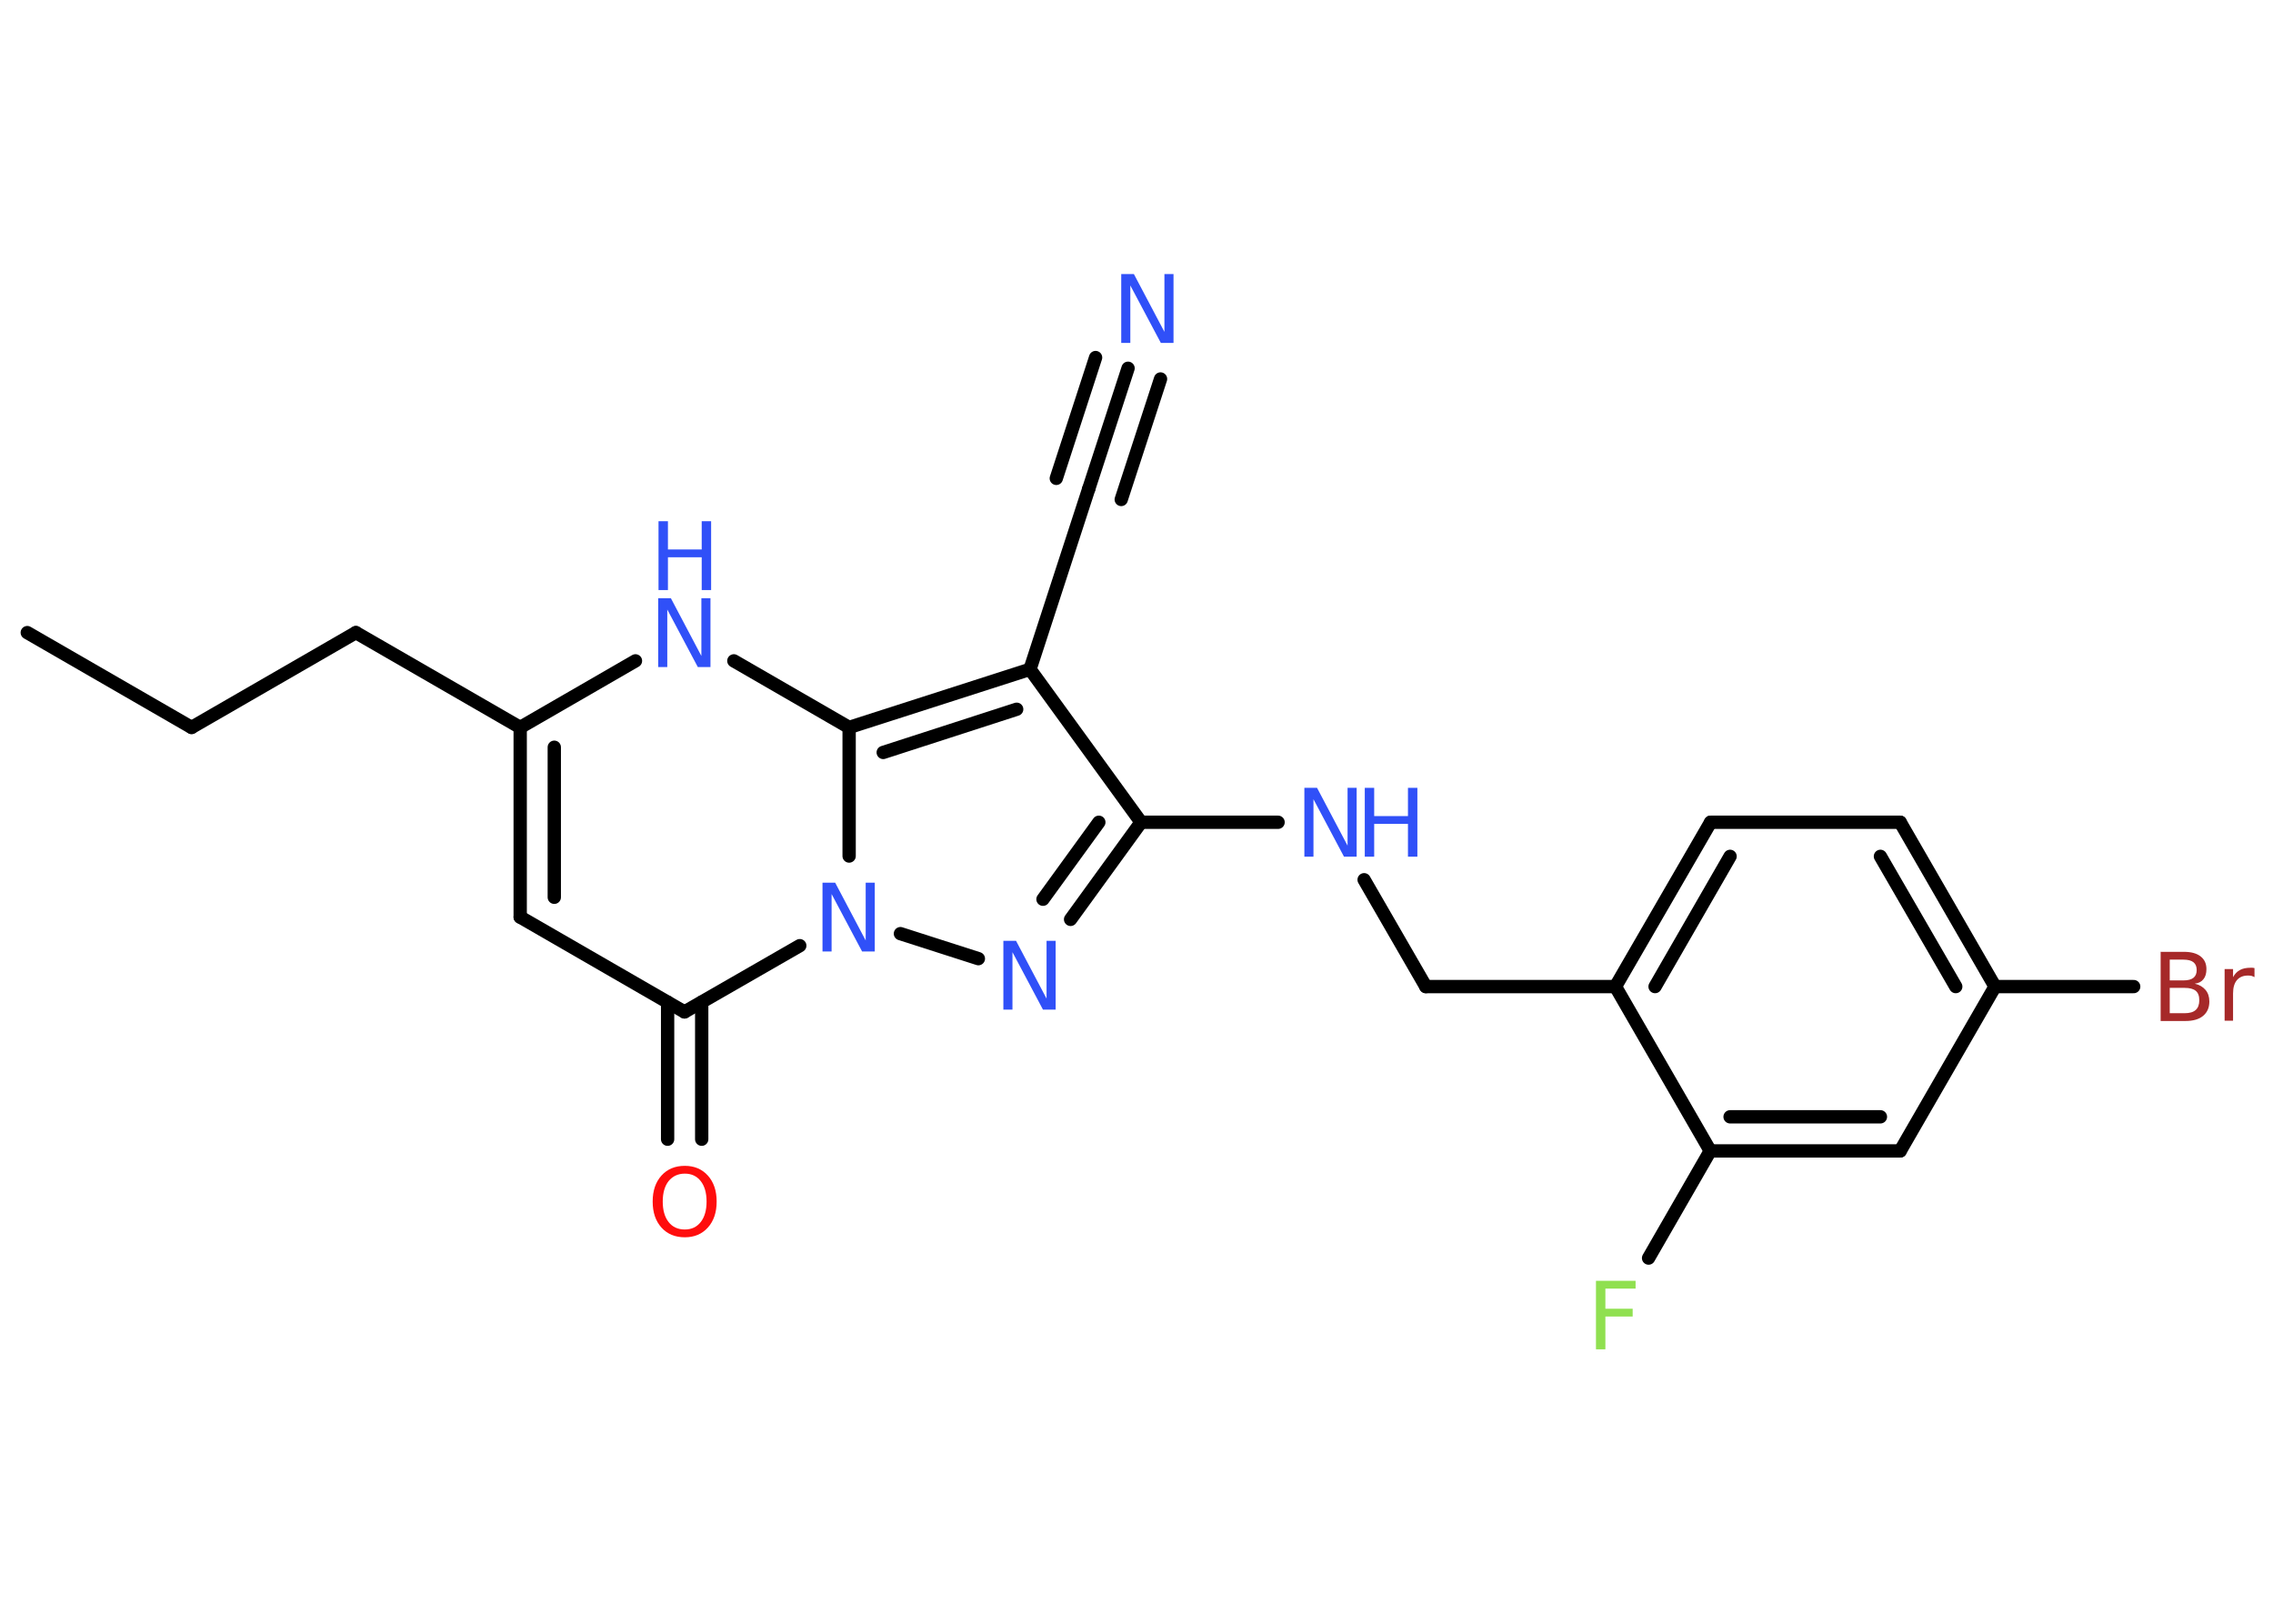 <?xml version='1.0' encoding='UTF-8'?>
<!DOCTYPE svg PUBLIC "-//W3C//DTD SVG 1.1//EN" "http://www.w3.org/Graphics/SVG/1.1/DTD/svg11.dtd">
<svg version='1.2' xmlns='http://www.w3.org/2000/svg' xmlns:xlink='http://www.w3.org/1999/xlink' width='70.0mm' height='50.0mm' viewBox='0 0 70.0 50.0'>
  <desc>Generated by the Chemistry Development Kit (http://github.com/cdk)</desc>
  <g stroke-linecap='round' stroke-linejoin='round' stroke='#000000' stroke-width='.41' fill='#3050F8'>
    <rect x='.0' y='.0' width='70.0' height='50.0' fill='#FFFFFF' stroke='none'/>
    <g id='mol1' class='mol'>
      <line id='mol1bnd1' class='bond' x1='.84' y1='19.48' x2='5.9' y2='22.4'/>
      <line id='mol1bnd2' class='bond' x1='5.9' y1='22.4' x2='10.96' y2='19.48'/>
      <line id='mol1bnd3' class='bond' x1='10.96' y1='19.48' x2='16.02' y2='22.4'/>
      <g id='mol1bnd4' class='bond'>
        <line x1='16.02' y1='22.4' x2='16.02' y2='28.24'/>
        <line x1='17.07' y1='23.01' x2='17.07' y2='27.63'/>
      </g>
      <line id='mol1bnd5' class='bond' x1='16.02' y1='28.24' x2='21.08' y2='31.16'/>
      <g id='mol1bnd6' class='bond'>
        <line x1='21.61' y1='30.86' x2='21.61' y2='35.08'/>
        <line x1='20.56' y1='30.86' x2='20.56' y2='35.08'/>
      </g>
      <line id='mol1bnd7' class='bond' x1='21.08' y1='31.16' x2='24.63' y2='29.12'/>
      <line id='mol1bnd8' class='bond' x1='27.73' y1='28.75' x2='30.13' y2='29.52'/>
      <g id='mol1bnd9' class='bond'>
        <line x1='32.97' y1='28.31' x2='35.14' y2='25.32'/>
        <line x1='32.12' y1='27.69' x2='33.84' y2='25.32'/>
      </g>
      <line id='mol1bnd10' class='bond' x1='35.14' y1='25.32' x2='39.36' y2='25.32'/>
      <line id='mol1bnd11' class='bond' x1='42.01' y1='27.09' x2='43.91' y2='30.38'/>
      <line id='mol1bnd12' class='bond' x1='43.91' y1='30.38' x2='49.75' y2='30.38'/>
      <g id='mol1bnd13' class='bond'>
        <line x1='52.68' y1='25.32' x2='49.75' y2='30.38'/>
        <line x1='53.28' y1='26.37' x2='50.97' y2='30.38'/>
      </g>
      <line id='mol1bnd14' class='bond' x1='52.68' y1='25.32' x2='58.52' y2='25.32'/>
      <g id='mol1bnd15' class='bond'>
        <line x1='61.44' y1='30.38' x2='58.52' y2='25.32'/>
        <line x1='60.23' y1='30.38' x2='57.91' y2='26.37'/>
      </g>
      <line id='mol1bnd16' class='bond' x1='61.44' y1='30.38' x2='65.71' y2='30.38'/>
      <line id='mol1bnd17' class='bond' x1='61.44' y1='30.38' x2='58.52' y2='35.44'/>
      <g id='mol1bnd18' class='bond'>
        <line x1='52.67' y1='35.44' x2='58.52' y2='35.44'/>
        <line x1='53.28' y1='34.39' x2='57.91' y2='34.39'/>
      </g>
      <line id='mol1bnd19' class='bond' x1='49.75' y1='30.38' x2='52.67' y2='35.44'/>
      <line id='mol1bnd20' class='bond' x1='52.67' y1='35.44' x2='50.77' y2='38.74'/>
      <line id='mol1bnd21' class='bond' x1='35.14' y1='25.32' x2='31.72' y2='20.61'/>
      <line id='mol1bnd22' class='bond' x1='31.72' y1='20.61' x2='33.53' y2='15.05'/>
      <g id='mol1bnd23' class='bond'>
        <line x1='33.53' y1='15.05' x2='34.74' y2='11.34'/>
        <line x1='32.53' y1='14.73' x2='33.74' y2='11.01'/>
        <line x1='34.53' y1='15.38' x2='35.74' y2='11.67'/>
      </g>
      <g id='mol1bnd24' class='bond'>
        <line x1='31.72' y1='20.61' x2='26.15' y2='22.4'/>
        <line x1='31.31' y1='21.84' x2='27.2' y2='23.17'/>
      </g>
      <line id='mol1bnd25' class='bond' x1='26.15' y1='26.36' x2='26.15' y2='22.4'/>
      <line id='mol1bnd26' class='bond' x1='26.15' y1='22.4' x2='22.6' y2='20.35'/>
      <line id='mol1bnd27' class='bond' x1='16.02' y1='22.4' x2='19.57' y2='20.35'/>
      <path id='mol1atm7' class='atom' d='M21.09 36.14q-.31 .0 -.5 .23q-.18 .23 -.18 .63q.0 .4 .18 .63q.18 .23 .5 .23q.31 .0 .49 -.23q.18 -.23 .18 -.63q.0 -.4 -.18 -.63q-.18 -.23 -.49 -.23zM21.09 35.9q.44 .0 .71 .3q.27 .3 .27 .8q.0 .5 -.27 .8q-.27 .3 -.71 .3q-.45 .0 -.72 -.3q-.27 -.3 -.27 -.8q.0 -.5 .27 -.8q.27 -.3 .72 -.3z' stroke='none' fill='#FF0D0D'/>
      <path id='mol1atm8' class='atom' d='M25.34 27.18h.38l.94 1.78v-1.78h.28v2.12h-.39l-.94 -1.77v1.77h-.28v-2.12z' stroke='none'/>
      <path id='mol1atm9' class='atom' d='M30.91 28.97h.38l.94 1.78v-1.78h.28v2.12h-.39l-.94 -1.77v1.77h-.28v-2.12z' stroke='none'/>
      <g id='mol1atm11' class='atom'>
        <path d='M40.18 24.26h.38l.94 1.78v-1.78h.28v2.12h-.39l-.94 -1.77v1.77h-.28v-2.12z' stroke='none'/>
        <path d='M42.03 24.26h.29v.87h1.04v-.87h.29v2.12h-.29v-1.01h-1.04v1.01h-.29v-2.12z' stroke='none'/>
      </g>
      <path id='mol1atm17' class='atom' d='M66.82 30.42v.78h.46q.23 .0 .34 -.1q.11 -.1 .11 -.3q.0 -.2 -.11 -.29q-.11 -.09 -.34 -.09h-.46zM66.82 29.55v.64h.42q.21 .0 .31 -.08q.1 -.08 .1 -.24q.0 -.16 -.1 -.24q-.1 -.08 -.31 -.08h-.42zM66.53 29.31h.73q.33 .0 .51 .14q.18 .14 .18 .39q.0 .2 -.09 .31q-.09 .12 -.27 .14q.21 .05 .33 .19q.12 .14 .12 .36q.0 .28 -.19 .44q-.19 .16 -.55 .16h-.76v-2.12zM69.44 30.09q-.05 -.02 -.1 -.04q-.05 -.01 -.11 -.01q-.22 .0 -.34 .14q-.12 .14 -.12 .41v.84h-.26v-1.59h.26v.25q.08 -.15 .21 -.22q.13 -.07 .32 -.07q.03 .0 .06 .0q.03 .0 .07 .01v.27z' stroke='none' fill='#A62929'/>
      <path id='mol1atm20' class='atom' d='M49.15 39.44h1.22v.24h-.93v.62h.84v.24h-.84v1.01h-.29v-2.12z' stroke='none' fill='#90E050'/>
      <path id='mol1atm23' class='atom' d='M34.54 8.44h.38l.94 1.78v-1.78h.28v2.12h-.39l-.94 -1.77v1.77h-.28v-2.12z' stroke='none'/>
      <g id='mol1atm25' class='atom'>
        <path d='M20.28 18.42h.38l.94 1.78v-1.78h.28v2.12h-.39l-.94 -1.77v1.77h-.28v-2.12z' stroke='none'/>
        <path d='M20.28 16.05h.29v.87h1.04v-.87h.29v2.12h-.29v-1.01h-1.04v1.01h-.29v-2.12z' stroke='none'/>
      </g>
    </g>
  </g>
</svg>
